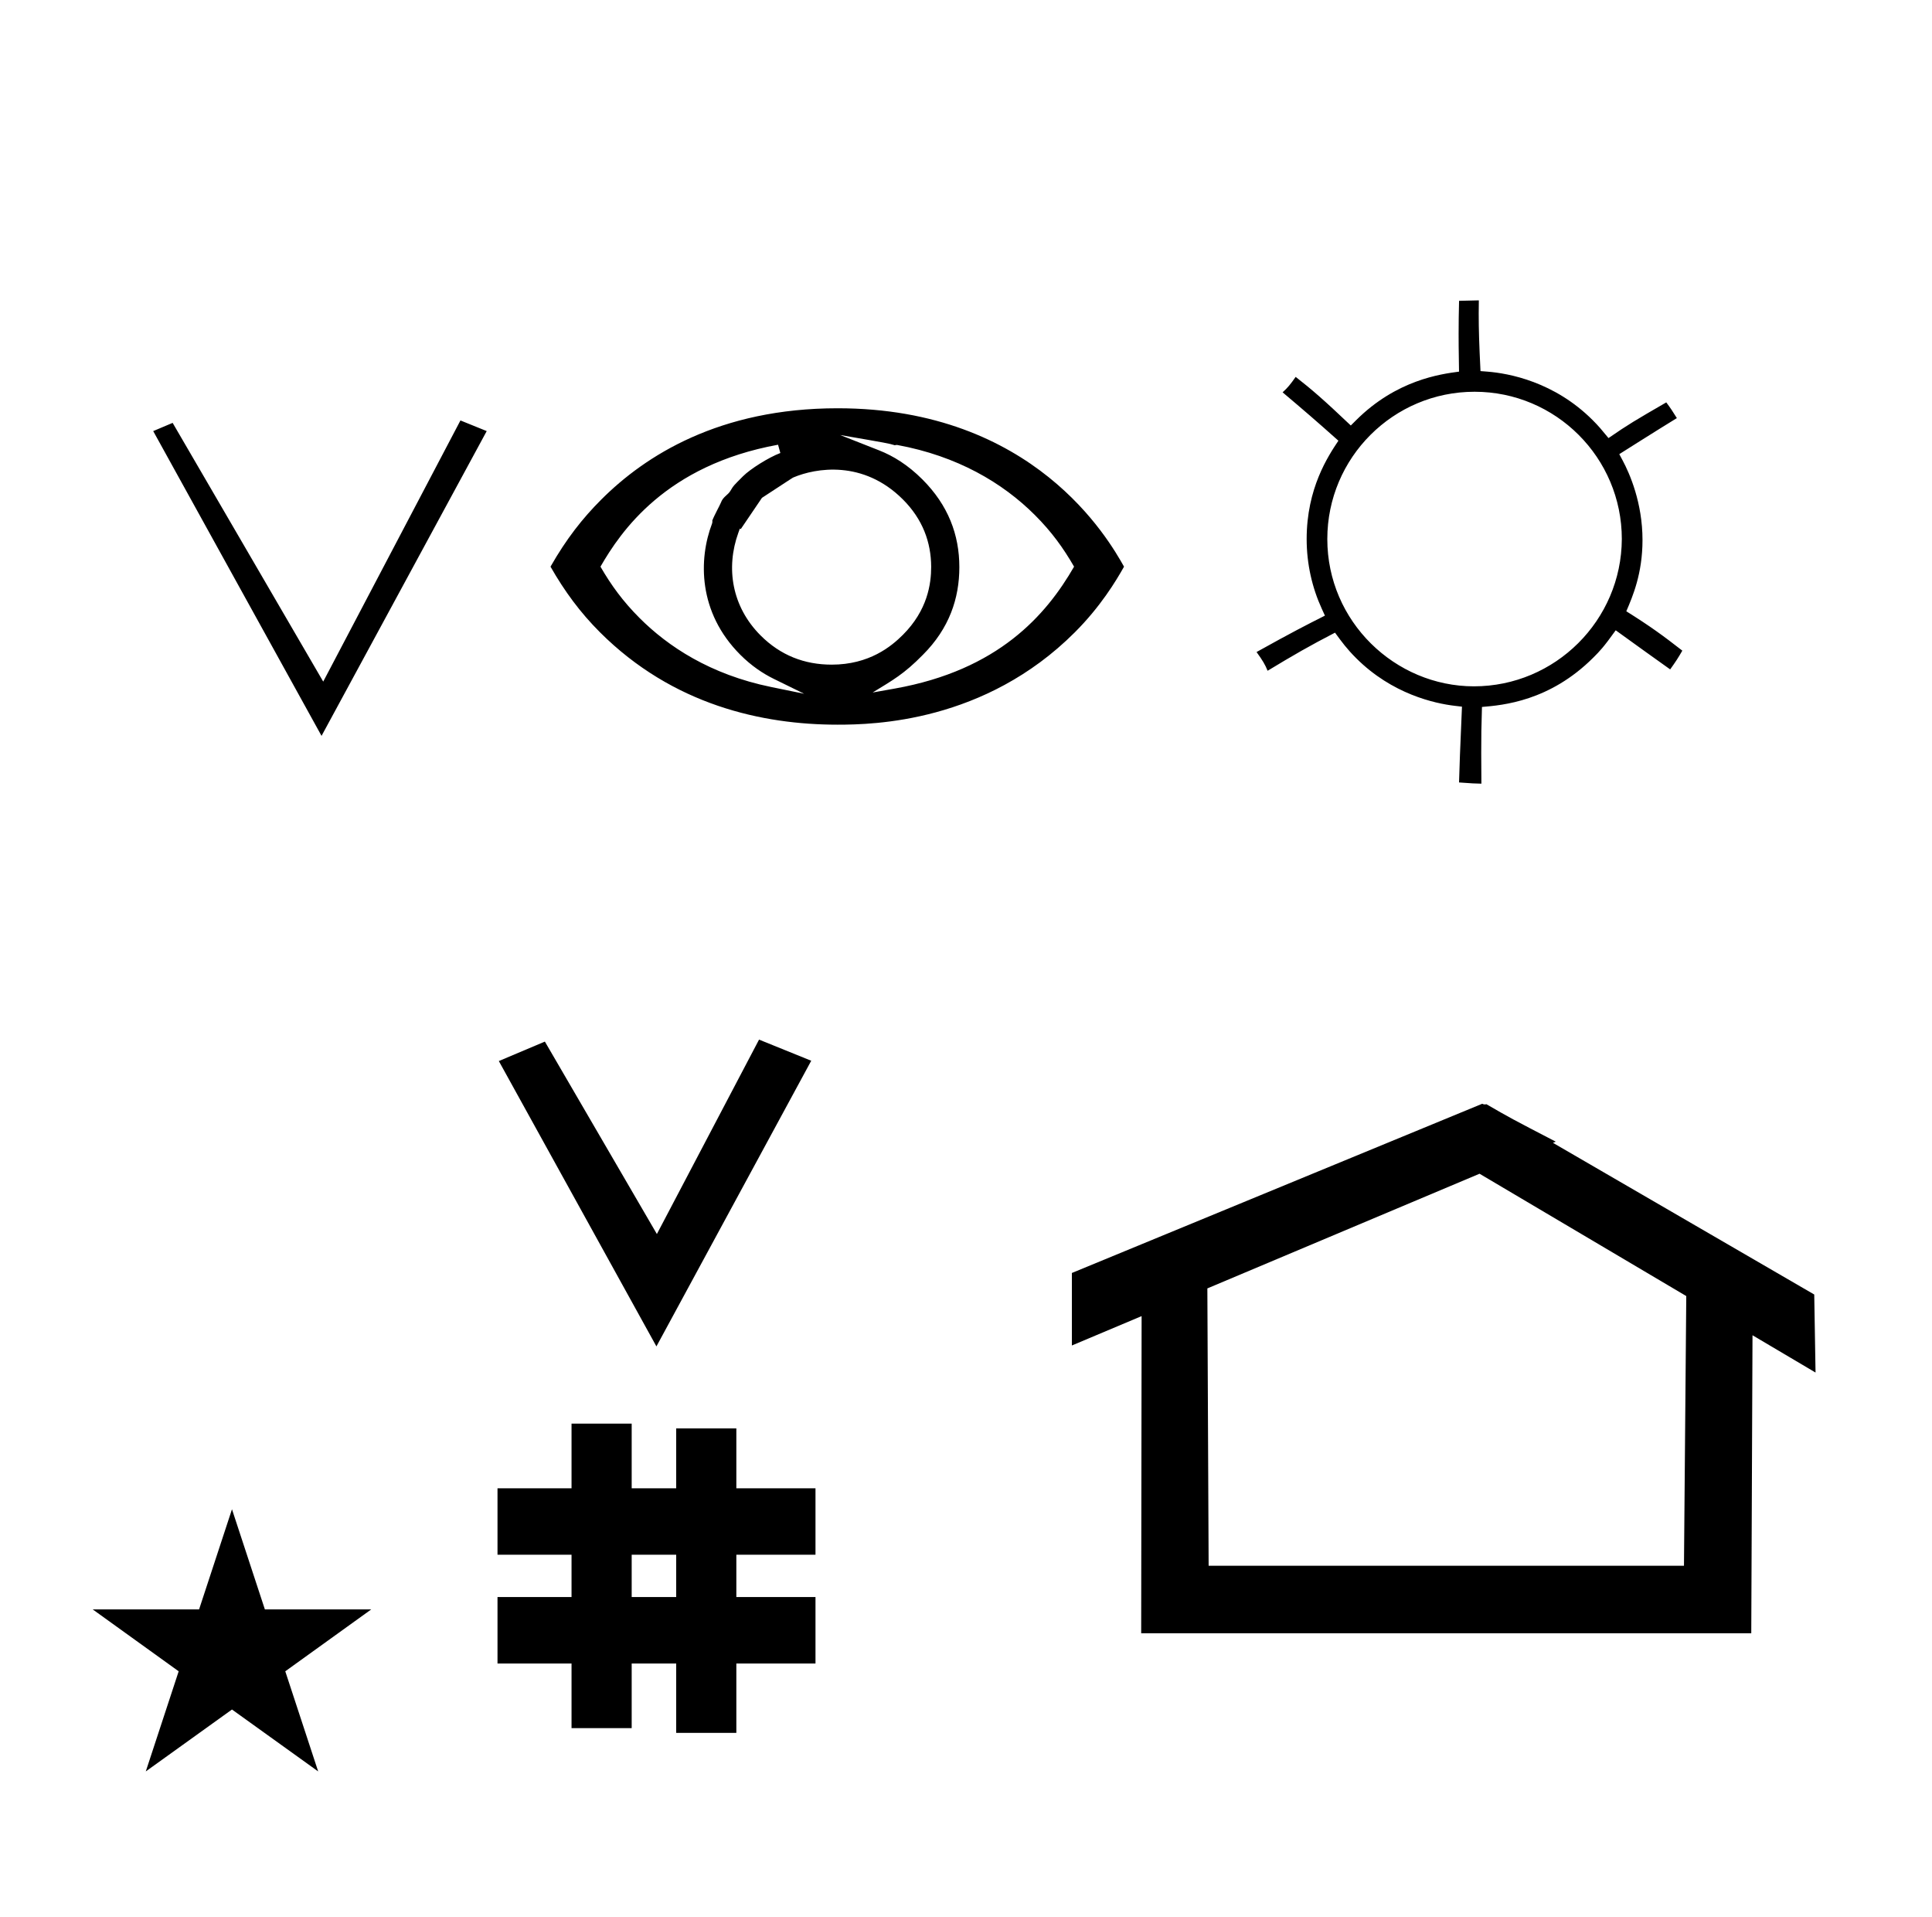 <?xml version="1.0" standalone="no"?>
<!DOCTYPE svg PUBLIC "-//W3C//DTD SVG 1.1//EN" "http://www.w3.org/Graphics/SVG/1.1/DTD/svg11.dtd" >
<svg xmlns="http://www.w3.org/2000/svg" xmlns:xlink="http://www.w3.org/1999/xlink" version="1.1" viewBox="-10 0 1008 1000">
  <g transform="matrix(1 0 0 -1 0 800)">
   <path fill="currentColor"
d="M332.481 97.693l-82.222 148.848l24.023 10.148l58.44 -100.383l53.303 101.418l27.229 -11.025zM249.568 -67.707v34.664h38.626v22.071h-38.626v34.664h38.626v33.715h31.383v-33.715h23.22v31.254h31.383v-31.254h41.292v-34.664h-41.292
v-22.071h41.292v-34.664h-41.292v-36.185h-31.383v36.185h-23.22v-33.725h-31.383v33.725h-38.626zM319.577 -33.043h23.22v22.071h-23.22v-22.071zM764.659 223.904c-0.529 0 -0.985 0.174 -1.322 0.358l-214.094 -88.263v-37.824
c12.126 5.107 24.251 10.215 36.376 15.321v-3.771l-0.219 -161.659h318.305l0.646 155.446c10.962 -6.485 21.924 -12.97 32.887 -19.455l-0.678 40.705l-136.33 79.118l1.464 0.616c-22.696 11.771 -24.457 12.731 -36.211 19.551
c-0.288 -0.103 -0.565 -0.145 -0.824 -0.145zM868.594 -16.715h-248.003l-0.665 144.662l142.009 59.817l107.859 -63.809zM38.355 -39.48h55.515l17.161 52.226l17.16 -52.226h55.516l-44.867 -32.296l17.161 -52.225
l-44.97 32.296l-44.971 -32.296l17.161 52.225zM666.006 603.413c-2.734 -3.884 -4.15 -5.663 -6.821 -8.055c11.101 -9.376 17.716 -15.06 29.112 -25.237c-5.367 -8.043 -16.561 -24.817 -16.561 -51.29
c0 -13.004 2.837 -25.345 7.926 -36.444l1.607 -3.507c-9.518 -4.796 -17.507 -8.871 -35.674 -18.994c3.135 -4.321 4.497 -6.594 5.764 -9.768c13.787 8.338 21.909 13.009 35.175 19.875
c3.618 -4.952 6.162 -8.434 11.002 -13.273c18.816 -18.816 41.048 -23.67 51.544 -24.895l3.691 -0.431c-1.038 -23.589 -1.287 -31.052 -1.528 -39.532c6.535 -0.478 8.71 -0.604 11.661 -0.637
c-0.057 5.815 -0.086 11.072 -0.086 15.841c0 8.979 0.05 13.813 0.384 24.176c10.874 0.912 35.309 2.961 58.136 25.788c3.215 3.215 5.248 5.248 11.645 14.194c12.778 -9.229 19.301 -13.911 28.413 -20.392
c2.84 3.975 4.105 5.878 6.339 9.78c-9.938 7.736 -16.5 12.565 -29.225 20.539c3.346 7.787 8.45 19.668 8.45 37.15c0 19.477 -6.692 34.671 -10.364 41.535l-1.75 3.272c0.299 0.189 19.487 12.346 30.037 18.802
c-2.108 3.44 -3.324 5.247 -5.52 8.198c-16.356 -9.476 -19.612 -11.362 -30.143 -18.613c-3.74 4.538 -5.148 6.248 -8.223 9.322c-20.041 20.04 -43.667 24.447 -55.055 25.341l-3.505 0.274
c-0.715 14.364 -0.935 21.725 -0.935 30.056c0 2.608 0.028 4.854 0.068 6.842l-10.313 -0.245c-0.169 -6.156 -0.234 -11.797 -0.234 -17.26c0 -3.971 0 -6.804 0.213 -19.674
c-9.687 -1.289 -32.609 -4.338 -53.71 -25.351l-2.756 -2.744c-14.373 13.65 -20.375 18.793 -28.766 25.355zM759 442c-41.16 0.024 -76.492 33.821 -76.492 76.828c0 42.407 34.423 76.828 76.83 76.828
c42.401 0 76.828 -34.416 76.828 -76.815c-0.182 -42.415 -34.758 -76.841 -77.166 -76.841zM360.896 528.801zM360.714 526.64zM490.528 504.154c0 16.927 -5.829 32.329 -19.28 45.78c-7.612 7.612 -15.3 12.277 -22.501 15.113l-20.438 8.05
c25.244 -4.36 25.244 -4.36 28.56 -5.35c0.364 0.124 0.841 0.223 1.318 0.135c31.184 -5.744 54.845 -19.633 71.792 -36.58c8.779 -8.78 14.801 -17.17 20.405 -26.88
c-14.608 -25.361 -39.587 -53.972 -93.496 -63.578l-11.589 -2.065c10.475 6.43 16.315 9.58 26.234 19.686c13.76 13.76 18.994 29.452 18.994 45.688zM423.911 453.312c-14.224 0 -26.722 4.873 -37.062 15.213
c-15.031 15.033 -18.256 35.225 -11.626 53.579l0.771 2.131l0.513 -0.189c10.421 15.38 10.421 15.38 11.03 16.268c16.287 10.662 16.287 10.662 16.503 10.69c11.501 4.837 36.278 9.24 57.038 -11.521
c10.321 -10.32 14.704 -22.329 14.748 -35.136c0 -8.897 -1.884 -22.617 -14.751 -35.484c-6.039 -6.039 -17.536 -15.55 -37.164 -15.55zM576.449 504.421c-8.001 14.2 -46.924 82.621 -149.449 82.621
c-61.656 0 -100.325 -24.654 -123.281 -47.61c-9.776 -9.776 -18.212 -20.485 -26.493 -35.01c7.325 -12.843 15.484 -23.909 25.743 -34.169c38.074 -38.074 84.889 -48.253 124.031 -48.253c18.822 0 76.804 1.198 123.759 48.154
c13.43 13.43 21.469 26.747 25.69 34.267zM397.139 563.707c-6.135 -2.308 -15.741 -8.386 -19.477 -12.122c-4.992 -4.992 -4.992 -4.992 -6.135 -6.897c-0.957 -1.598 -1.164 -1.799 -2.413 -2.926
c-1.757 -1.586 -2.347 -2.304 -3.006 -3.984c-0.518 -1.317 -3.614 -6.925 -4.482 -9.337c0.115 -0.566 0.034 -1.128 -0.117 -1.525c-7.066 -18.502 -7.411 -46.301 14.729 -68.44
c5.749 -5.749 11.743 -9.767 17.498 -12.59l15.82 -7.761l-17.267 3.537c-31.833 6.522 -53.85 21.22 -68.584 35.954c-8.742 8.743 -14.819 17.141 -20.42 26.806c10.512 18.218 33.947 52.929 92.656 63.605zM157.759 416.154
l-87.823 158.986l10.137 4.282l78.566 -134.956l71.597 136.224l13.704 -5.55z" />
  </g>

</svg>
